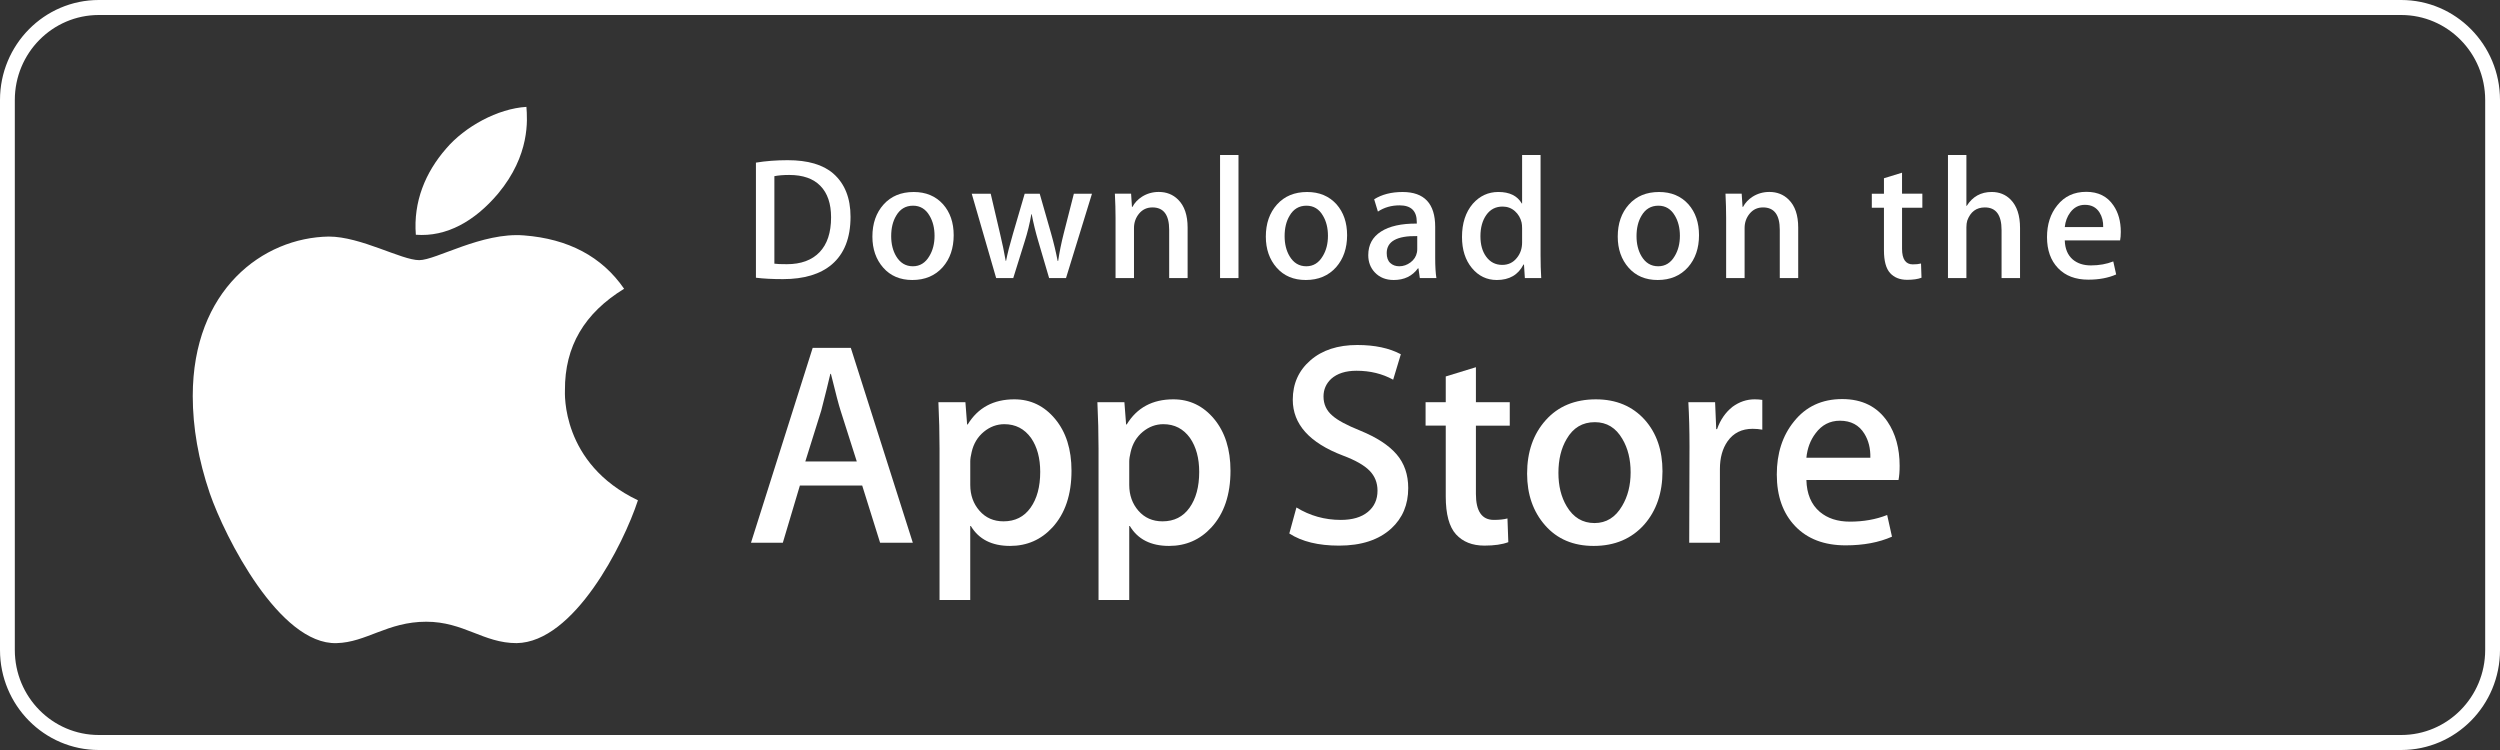 <svg width="220" height="66" viewBox="0 0 220 66" fill="none" xmlns="http://www.w3.org/2000/svg">
<rect x="0" y="0" width="220" height="66" fill="#333333" stroke="none"/>
<path fill-rule="evenodd" clip-rule="evenodd" d="M0 57.2V8.8C0 3.94 3.893 0 8.696 0H211.304C216.107 0 220 3.94 220 8.8V57.2C220 62.06 216.107 66 211.304 66H8.696C3.893 66 0 62.06 0 57.2ZM1.304 57.2V8.8C1.304 4.669 4.614 1.32 8.696 1.32H211.304C215.386 1.32 218.696 4.669 218.696 8.8V57.2C218.696 61.331 215.386 64.68 211.304 64.68H8.696C4.614 64.68 1.304 61.331 1.304 57.2Z" fill="white"/>
<path d="M49.715 34.344C49.693 30.476 51.424 27.561 54.922 25.411C52.966 22.575 50.006 21.015 46.106 20.715C42.412 20.42 38.371 22.893 36.892 22.893C35.328 22.893 31.752 20.817 28.939 20.817C23.132 20.908 16.962 25.502 16.962 34.849C16.962 37.611 17.46 40.464 18.458 43.402C19.792 47.27 24.601 56.748 29.617 56.595C32.24 56.533 34.095 54.712 37.508 54.712C40.82 54.712 42.535 56.595 45.461 56.595C50.522 56.521 54.871 47.906 56.138 44.026C49.351 40.788 49.715 34.543 49.715 34.344V34.344ZM43.825 17.045C46.666 13.63 46.408 10.522 46.324 9.405C43.813 9.552 40.91 11.135 39.257 13.08C37.435 15.168 36.365 17.748 36.594 20.658C39.307 20.868 41.784 19.456 43.825 17.045V17.045Z" fill="white"/>
<path d="M80.328 47.761H77.449L75.872 42.724H70.391L68.889 47.761H66.087L71.517 30.611H74.871L80.328 47.761ZM75.397 40.61L73.971 36.132C73.82 35.674 73.537 34.597 73.121 32.901H73.07C72.904 33.63 72.636 34.708 72.269 36.132L70.868 40.61H75.397Z" fill="white"/>
<path d="M94.292 41.426C94.292 43.529 93.733 45.191 92.615 46.412C91.614 47.498 90.371 48.041 88.886 48.041C87.284 48.041 86.133 47.456 85.432 46.286H85.381V52.8H82.679V39.466C82.679 38.144 82.645 36.787 82.579 35.395H84.956L85.106 37.355H85.157C86.058 35.878 87.426 35.141 89.261 35.141C90.696 35.141 91.894 35.717 92.852 36.87C93.813 38.025 94.292 39.543 94.292 41.426ZM91.539 41.526C91.539 40.323 91.273 39.331 90.738 38.55C90.154 37.735 89.369 37.328 88.385 37.328C87.719 37.328 87.113 37.555 86.572 38.002C86.029 38.453 85.674 39.042 85.508 39.771C85.424 40.111 85.383 40.39 85.383 40.609V42.671C85.383 43.57 85.654 44.329 86.197 44.949C86.739 45.569 87.444 45.878 88.311 45.878C89.329 45.878 90.121 45.479 90.687 44.682C91.255 43.885 91.539 42.833 91.539 41.526Z" fill="white"/>
<path d="M108.283 41.426C108.283 43.529 107.724 45.191 106.604 46.412C105.604 47.498 104.361 48.041 102.877 48.041C101.274 48.041 100.123 47.456 99.424 46.286H99.373V52.8H96.671V39.466C96.671 38.144 96.636 36.787 96.57 35.395H98.947L99.098 37.355H99.149C100.049 35.878 101.416 35.141 103.253 35.141C104.687 35.141 105.884 35.717 106.845 36.87C107.802 38.025 108.283 39.543 108.283 41.426ZM105.53 41.526C105.53 40.323 105.262 39.331 104.727 38.55C104.143 37.735 103.361 37.328 102.376 37.328C101.708 37.328 101.103 37.555 100.561 38.002C100.018 38.453 99.665 39.042 99.499 39.771C99.416 40.111 99.373 40.39 99.373 40.609V42.671C99.373 43.57 99.644 44.329 100.184 44.949C100.727 45.568 101.432 45.878 102.301 45.878C103.319 45.878 104.111 45.479 104.678 44.682C105.246 43.885 105.53 42.833 105.53 41.526Z" fill="white"/>
<path d="M123.924 42.952C123.924 44.411 123.426 45.598 122.426 46.514C121.327 47.515 119.797 48.015 117.831 48.015C116.016 48.015 114.561 47.66 113.459 46.947L114.086 44.657C115.272 45.386 116.574 45.752 117.992 45.752C119.01 45.752 119.802 45.518 120.371 45.051C120.938 44.585 121.221 43.958 121.221 43.177C121.221 42.481 120.987 41.895 120.52 41.42C120.055 40.944 119.278 40.502 118.192 40.094C115.239 38.974 113.764 37.333 113.764 35.176C113.764 33.766 114.281 32.61 115.316 31.711C116.348 30.81 117.725 30.36 119.446 30.36C120.981 30.36 122.256 30.632 123.274 31.174L122.598 33.414C121.648 32.888 120.573 32.626 119.37 32.626C118.419 32.626 117.677 32.864 117.144 33.338C116.694 33.762 116.469 34.279 116.469 34.891C116.469 35.569 116.726 36.13 117.243 36.57C117.693 36.977 118.511 37.418 119.697 37.894C121.148 38.488 122.214 39.182 122.9 39.979C123.583 40.773 123.924 41.766 123.924 42.952Z" fill="white"/>
<path d="M132.859 37.457H129.88V43.461C129.88 44.988 130.405 45.751 131.457 45.751C131.94 45.751 132.34 45.709 132.657 45.623L132.732 47.71C132.2 47.912 131.499 48.014 130.63 48.014C129.563 48.014 128.729 47.683 128.127 47.022C127.528 46.359 127.226 45.248 127.226 43.688V37.454H125.451V35.392H127.226V33.128L129.88 32.314V35.392H132.859V37.457Z" fill="white"/>
<path d="M146.299 41.476C146.299 43.377 145.764 44.938 144.697 46.158C143.577 47.414 142.092 48.041 140.24 48.041C138.455 48.041 137.034 47.439 135.975 46.235C134.915 45.032 134.385 43.512 134.385 41.681C134.385 39.765 134.93 38.195 136.024 36.975C137.115 35.753 138.588 35.142 140.44 35.142C142.225 35.142 143.661 35.744 144.745 36.949C145.782 38.118 146.299 39.627 146.299 41.476ZM143.495 41.565C143.495 40.425 143.255 39.447 142.77 38.631C142.203 37.644 141.393 37.151 140.344 37.151C139.258 37.151 138.432 37.645 137.866 38.631C137.38 39.448 137.141 40.441 137.141 41.617C137.141 42.757 137.38 43.735 137.866 44.55C138.45 45.537 139.266 46.029 140.32 46.029C141.351 46.029 142.161 45.527 142.746 44.524C143.244 43.693 143.495 42.704 143.495 41.565Z" fill="white"/>
<path d="M155.083 37.811C154.815 37.761 154.53 37.735 154.231 37.735C153.28 37.735 152.545 38.1 152.028 38.831C151.578 39.475 151.352 40.289 151.352 41.273V47.761H148.651L148.676 39.289C148.676 37.864 148.642 36.566 148.575 35.396H150.929L151.028 37.762H151.103C151.388 36.949 151.838 36.294 152.454 35.803C153.056 35.361 153.706 35.141 154.407 35.141C154.657 35.141 154.882 35.159 155.083 35.191V37.811Z" fill="white"/>
<path d="M167.168 40.993C167.168 41.485 167.136 41.9 167.069 42.239H158.962C158.994 43.461 159.385 44.395 160.138 45.039C160.821 45.616 161.705 45.904 162.79 45.904C163.99 45.904 165.085 45.71 166.07 45.319L166.494 47.227C165.343 47.737 163.984 47.991 162.416 47.991C160.53 47.991 159.049 47.426 157.972 46.299C156.897 45.171 156.358 43.657 156.358 41.757C156.358 39.892 156.859 38.34 157.862 37.101C158.911 35.779 160.33 35.118 162.114 35.118C163.867 35.118 165.194 35.779 166.096 37.101C166.809 38.151 167.168 39.45 167.168 40.993ZM164.591 40.28C164.609 39.466 164.433 38.762 164.066 38.168C163.599 37.404 162.88 37.023 161.913 37.023C161.029 37.023 160.311 37.395 159.762 38.142C159.312 38.736 159.044 39.449 158.962 40.279H164.591V40.28Z" fill="white"/>
<path d="M74.847 19.078C74.847 20.932 74.3 22.328 73.208 23.265C72.196 24.129 70.759 24.563 68.897 24.563C67.973 24.563 67.183 24.522 66.522 24.44V14.311C67.385 14.169 68.314 14.097 69.318 14.097C71.092 14.097 72.429 14.489 73.33 15.273C74.34 16.16 74.847 17.428 74.847 19.078ZM73.135 19.124C73.135 17.922 72.822 17.001 72.196 16.358C71.57 15.717 70.656 15.396 69.453 15.396C68.942 15.396 68.506 15.431 68.145 15.503V23.203C68.345 23.235 68.711 23.249 69.242 23.249C70.484 23.249 71.443 22.898 72.119 22.195C72.794 21.493 73.135 20.469 73.135 19.124Z" fill="white"/>
<path d="M83.924 20.698C83.924 21.84 83.603 22.775 82.962 23.509C82.289 24.264 81.398 24.64 80.286 24.64C79.214 24.64 78.361 24.279 77.724 23.555C77.089 22.832 76.771 21.92 76.771 20.821C76.771 19.671 77.098 18.727 77.755 17.995C78.412 17.263 79.295 16.896 80.407 16.896C81.479 16.896 82.34 17.256 82.992 17.979C83.612 18.682 83.924 19.589 83.924 20.698ZM82.24 20.751C82.24 20.066 82.094 19.479 81.804 18.989C81.463 18.397 80.979 18.101 80.348 18.101C79.696 18.101 79.2 18.397 78.859 18.989C78.568 19.479 78.424 20.076 78.424 20.781C78.424 21.466 78.57 22.054 78.859 22.544C79.211 23.136 79.701 23.432 80.333 23.432C80.952 23.432 81.439 23.131 81.789 22.528C82.089 22.029 82.24 21.436 82.24 20.751Z" fill="white"/>
<path d="M96.094 17.047L93.809 24.471H92.322L91.375 21.247C91.135 20.442 90.94 19.642 90.788 18.849H90.759C90.618 19.665 90.423 20.463 90.172 21.247L89.166 24.471H87.662L85.513 17.047H87.182L88.007 20.576C88.207 21.411 88.372 22.206 88.503 22.959H88.533C88.653 22.339 88.853 21.548 89.135 20.592L90.172 17.048H91.495L92.488 20.517C92.728 21.362 92.923 22.177 93.073 22.961H93.118C93.228 22.197 93.394 21.383 93.614 20.517L94.5 17.048H96.094V17.047Z" fill="white"/>
<path d="M104.51 24.471H102.887V20.219C102.887 18.909 102.397 18.253 101.415 18.253C100.933 18.253 100.544 18.433 100.242 18.794C99.943 19.154 99.791 19.579 99.791 20.066V24.47H98.168V19.168C98.168 18.516 98.148 17.809 98.109 17.044H99.536L99.612 18.204H99.657C99.846 17.844 100.128 17.546 100.498 17.308C100.938 17.031 101.43 16.891 101.969 16.891C102.651 16.891 103.218 17.115 103.669 17.563C104.23 18.113 104.51 18.934 104.51 20.024V24.471Z" fill="white"/>
<path d="M108.987 24.471H107.365V13.64H108.987V24.471Z" fill="white"/>
<path d="M118.545 20.698C118.545 21.84 118.224 22.775 117.583 23.509C116.911 24.264 116.018 24.64 114.908 24.64C113.834 24.64 112.981 24.279 112.345 23.555C111.71 22.832 111.393 21.92 111.393 20.821C111.393 19.671 111.72 18.727 112.376 17.995C113.033 17.263 113.916 16.896 115.027 16.896C116.101 16.896 116.96 17.256 117.614 17.979C118.234 18.682 118.545 19.589 118.545 20.698ZM116.86 20.751C116.86 20.066 116.714 19.479 116.424 18.989C116.085 18.397 115.599 18.101 114.97 18.101C114.316 18.101 113.82 18.397 113.481 18.989C113.19 19.479 113.046 20.076 113.046 20.781C113.046 21.466 113.191 22.054 113.481 22.544C113.833 23.136 114.322 23.432 114.954 23.432C115.574 23.432 116.059 23.131 116.409 22.528C116.711 22.029 116.86 21.436 116.86 20.751Z" fill="white"/>
<path d="M126.403 24.471H124.945L124.824 23.616H124.779C124.28 24.298 123.569 24.64 122.646 24.64C121.956 24.64 121.399 24.415 120.979 23.968C120.598 23.561 120.407 23.055 120.407 22.456C120.407 21.548 120.779 20.857 121.527 20.378C122.274 19.899 123.324 19.665 124.677 19.676V19.537C124.677 18.559 124.172 18.071 123.16 18.071C122.44 18.071 121.805 18.255 121.256 18.62L120.926 17.537C121.605 17.11 122.443 16.896 123.431 16.896C125.34 16.896 126.297 17.919 126.297 19.967V22.701C126.297 23.443 126.333 24.034 126.403 24.471ZM124.717 21.92V20.775C122.926 20.743 122.031 21.243 122.031 22.271C122.031 22.659 122.133 22.948 122.342 23.142C122.551 23.336 122.818 23.432 123.135 23.432C123.492 23.432 123.825 23.317 124.128 23.089C124.434 22.859 124.621 22.567 124.691 22.21C124.708 22.129 124.717 22.032 124.717 21.92Z" fill="white"/>
<path d="M135.628 24.471H134.187L134.111 23.279H134.066C133.606 24.186 132.822 24.64 131.721 24.64C130.841 24.64 130.108 24.289 129.527 23.586C128.946 22.884 128.656 21.972 128.656 20.852C128.656 19.65 128.971 18.677 129.603 17.933C130.215 17.241 130.965 16.894 131.857 16.894C132.838 16.894 133.524 17.229 133.914 17.902H133.945V13.64H135.57V22.471C135.57 23.194 135.589 23.86 135.628 24.471ZM133.945 21.34V20.102C133.945 19.888 133.93 19.715 133.9 19.582C133.809 19.186 133.612 18.852 133.313 18.582C133.011 18.313 132.647 18.178 132.227 18.178C131.621 18.178 131.147 18.422 130.799 18.912C130.453 19.401 130.278 20.027 130.278 20.791C130.278 21.524 130.444 22.12 130.777 22.578C131.129 23.066 131.603 23.311 132.196 23.311C132.729 23.311 133.155 23.107 133.479 22.7C133.792 22.323 133.945 21.869 133.945 21.34Z" fill="white"/>
<path d="M149.513 20.698C149.513 21.84 149.193 22.775 148.551 23.509C147.879 24.264 146.99 24.64 145.876 24.64C144.805 24.64 143.952 24.279 143.314 23.555C142.678 22.832 142.361 21.92 142.361 20.821C142.361 19.671 142.688 18.727 143.345 17.995C144.001 17.263 144.884 16.896 145.998 16.896C147.069 16.896 147.932 17.256 148.582 17.979C149.202 18.682 149.513 19.589 149.513 20.698ZM147.831 20.751C147.831 20.066 147.685 19.479 147.396 18.989C147.053 18.397 146.57 18.101 145.938 18.101C145.287 18.101 144.791 18.397 144.449 18.989C144.158 19.479 144.014 20.076 144.014 20.781C144.014 21.466 144.159 22.054 144.449 22.544C144.801 23.136 145.29 23.432 145.922 23.432C146.542 23.432 147.03 23.131 147.38 22.528C147.679 22.029 147.831 21.436 147.831 20.751Z" fill="white"/>
<path d="M158.242 24.471H156.62V20.219C156.62 18.909 156.131 18.253 155.147 18.253C154.665 18.253 154.276 18.433 153.976 18.794C153.675 19.154 153.525 19.579 153.525 20.066V24.47H151.9V19.168C151.9 18.516 151.881 17.809 151.843 17.044H153.268L153.344 18.204H153.389C153.579 17.844 153.861 17.546 154.23 17.308C154.672 17.031 155.163 16.891 155.703 16.891C156.383 16.891 156.95 17.115 157.401 17.563C157.963 18.113 158.242 18.934 158.242 20.024V24.471Z" fill="white"/>
<path d="M169.168 18.283H167.38V21.89C167.38 22.807 167.698 23.265 168.327 23.265C168.618 23.265 168.86 23.24 169.05 23.188L169.092 24.44C168.772 24.563 168.35 24.624 167.831 24.624C167.19 24.624 166.691 24.426 166.33 24.029C165.968 23.632 165.788 22.964 165.788 22.027V18.283H164.72V17.047H165.788V15.686L167.379 15.198V17.045H169.167V18.283H169.168Z" fill="white"/>
<path d="M177.763 24.471H176.138V20.25C176.138 18.919 175.649 18.253 174.668 18.253C173.915 18.253 173.401 18.639 173.119 19.411C173.071 19.573 173.043 19.771 173.043 20.005V24.47H171.421V13.64H173.043V18.115H173.074C173.585 17.3 174.318 16.894 175.268 16.894C175.94 16.894 176.496 17.118 176.938 17.567C177.488 18.126 177.763 18.957 177.763 20.057V24.471Z" fill="white"/>
<path d="M186.63 20.408C186.63 20.704 186.608 20.953 186.569 21.156H181.7C181.722 21.89 181.955 22.449 182.405 22.837C182.817 23.183 183.349 23.356 183.999 23.356C184.72 23.356 185.377 23.24 185.968 23.005L186.222 24.152C185.53 24.457 184.715 24.61 183.772 24.61C182.641 24.61 181.75 24.271 181.106 23.594C180.458 22.917 180.137 22.008 180.137 20.868C180.137 19.748 180.436 18.816 181.039 18.072C181.668 17.278 182.518 16.881 183.592 16.881C184.642 16.881 185.44 17.278 185.979 18.072C186.415 18.702 186.63 19.482 186.63 20.408ZM185.081 19.981C185.093 19.491 184.986 19.069 184.766 18.713C184.484 18.255 184.055 18.025 183.474 18.025C182.944 18.025 182.512 18.248 182.182 18.697C181.913 19.055 181.753 19.482 181.7 19.981H185.081Z" fill="white"/>
</svg>
